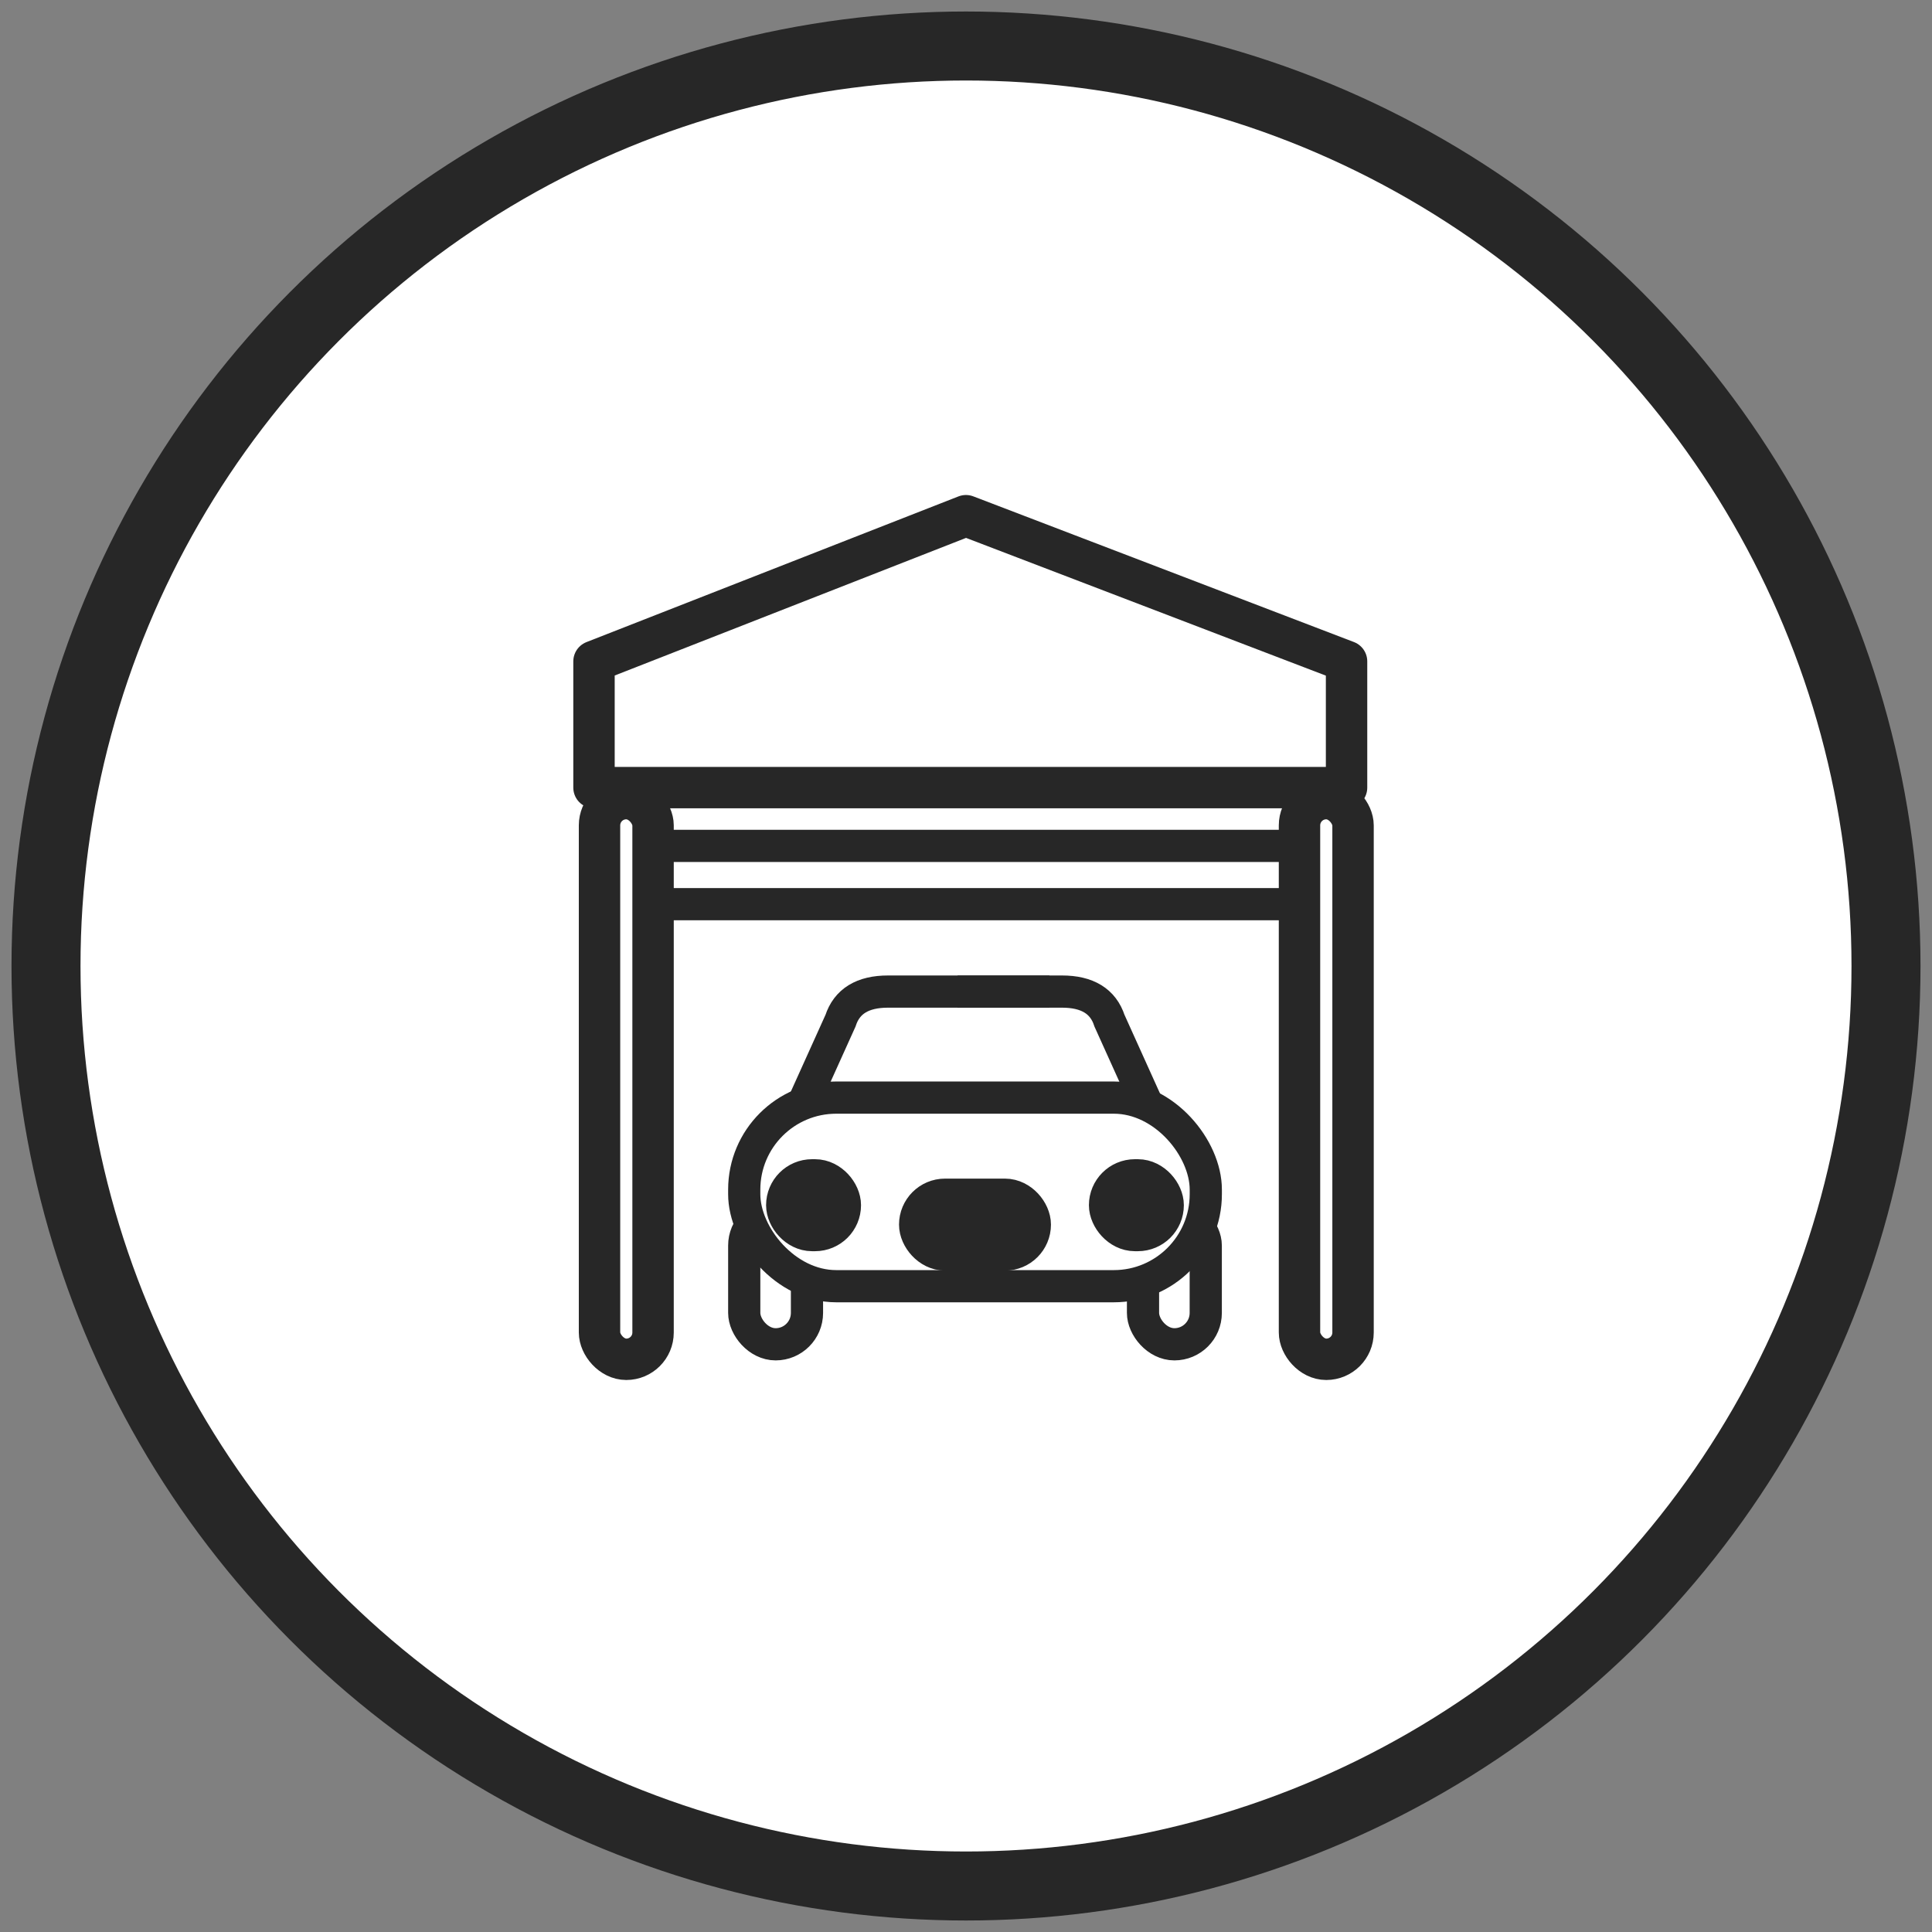 <?xml version="1.0" encoding="UTF-8"?>
<svg width="42px" height="42px" viewBox="0 0 42 42" version="1.1" xmlns="http://www.w3.org/2000/svg" xmlns:xlink="http://www.w3.org/1999/xlink">
    <rect x="0" y="0" width="42" height="42" fill="#808080" stroke="none"/>
    <!-- Generator: Sketch 51.1 (57501) - http://www.bohemiancoding.com/sketch -->
    <title>parking_small</title>
    <desc>Created with Sketch.</desc>
    <defs></defs>
    <g id="Page-1" stroke="none" stroke-width="1" fill="none" fill-rule="evenodd">
        <g id="Artboard" transform="translate(-584, -643)" stroke="#272727">
            <g id="parking" transform="translate(585, 644)">
                <g id="Group">
                    <circle id="Oval-13-Copy-2" stroke-width="1.5" fill="#FFFFFF" cx="20" cy="20" r="20"></circle>
                    <g id="Group-4" transform="translate(11.5, 10)">
                        <path d="M1.884,7.389 L16.333,7.389" id="Line-3" stroke-width="0.7" stroke-linecap="square"></path>
                        <path d="M1.884,8.656 L16.333,8.656" id="Line-3-Copy" stroke-width="0.7" stroke-linecap="square"></path>
                        <rect id="Rectangle-3" stroke-width="0.9" fill="#FFFFFF" x="0.533" y="6.361" width="1.164" height="12.189" rx="0.582"></rect>
                        <rect id="Rectangle-3-Copy" stroke-width="0.9" fill="#FFFFFF" x="15.75" y="6.361" width="1.164" height="12.189" rx="0.582"></rect>
                        <polygon id="Path-6" stroke-width="0.9" fill="#FFFFFF" stroke-linecap="round" stroke-linejoin="round" points="8.499 0.211 0.413 3.378 0.413 6.122 16.773 6.122 16.773 3.378"></polygon>
                        <path d="M12.858,13.933 L11.619,11.189 C11.482,10.767 11.138,10.556 10.587,10.556 C10.037,10.556 9.28,10.556 8.317,10.556" id="Path-7" stroke-width="0.7"></path>
                        <path d="M10.313,13.933 L9.074,11.189 C8.937,10.767 8.593,10.556 8.042,10.556 C7.492,10.556 6.322,10.556 4.533,10.556" id="Path-7-Copy" stroke-width="0.7" transform="translate(7.423, 12.244) scale(-1, 1) translate(-7.423, -12.244) "></path>
                        <rect id="Rectangle-6" stroke-width="0.7" fill="#FFFFFF" x="3.679" y="15.394" width="1.364" height="2.83" rx="0.682"></rect>
                        <rect id="Rectangle-6-Copy" stroke-width="0.7" fill="#FFFFFF" x="12.348" y="15.394" width="1.364" height="2.83" rx="0.682"></rect>
                        <rect id="Rectangle-4" stroke-width="0.7" fill="#FFFFFF" x="3.679" y="12.861" width="10.034" height="4.1" rx="2"></rect>
                        <rect id="Rectangle-5" fill="#D8D8D8" x="4.654" y="14.7" width="1.064" height="1" rx="0.5"></rect>
                        <rect id="Rectangle-5-Copy" fill="#D8D8D8" x="11.672" y="14.7" width="1.064" height="1" rx="0.5"></rect>
                        <rect id="Rectangle-5-Copy-2" fill="#D8D8D8" x="7.544" y="15.122" width="2.303" height="1" rx="0.5"></rect>
                    </g>
                </g>
            </g>
        </g>
    </g>
</svg>
